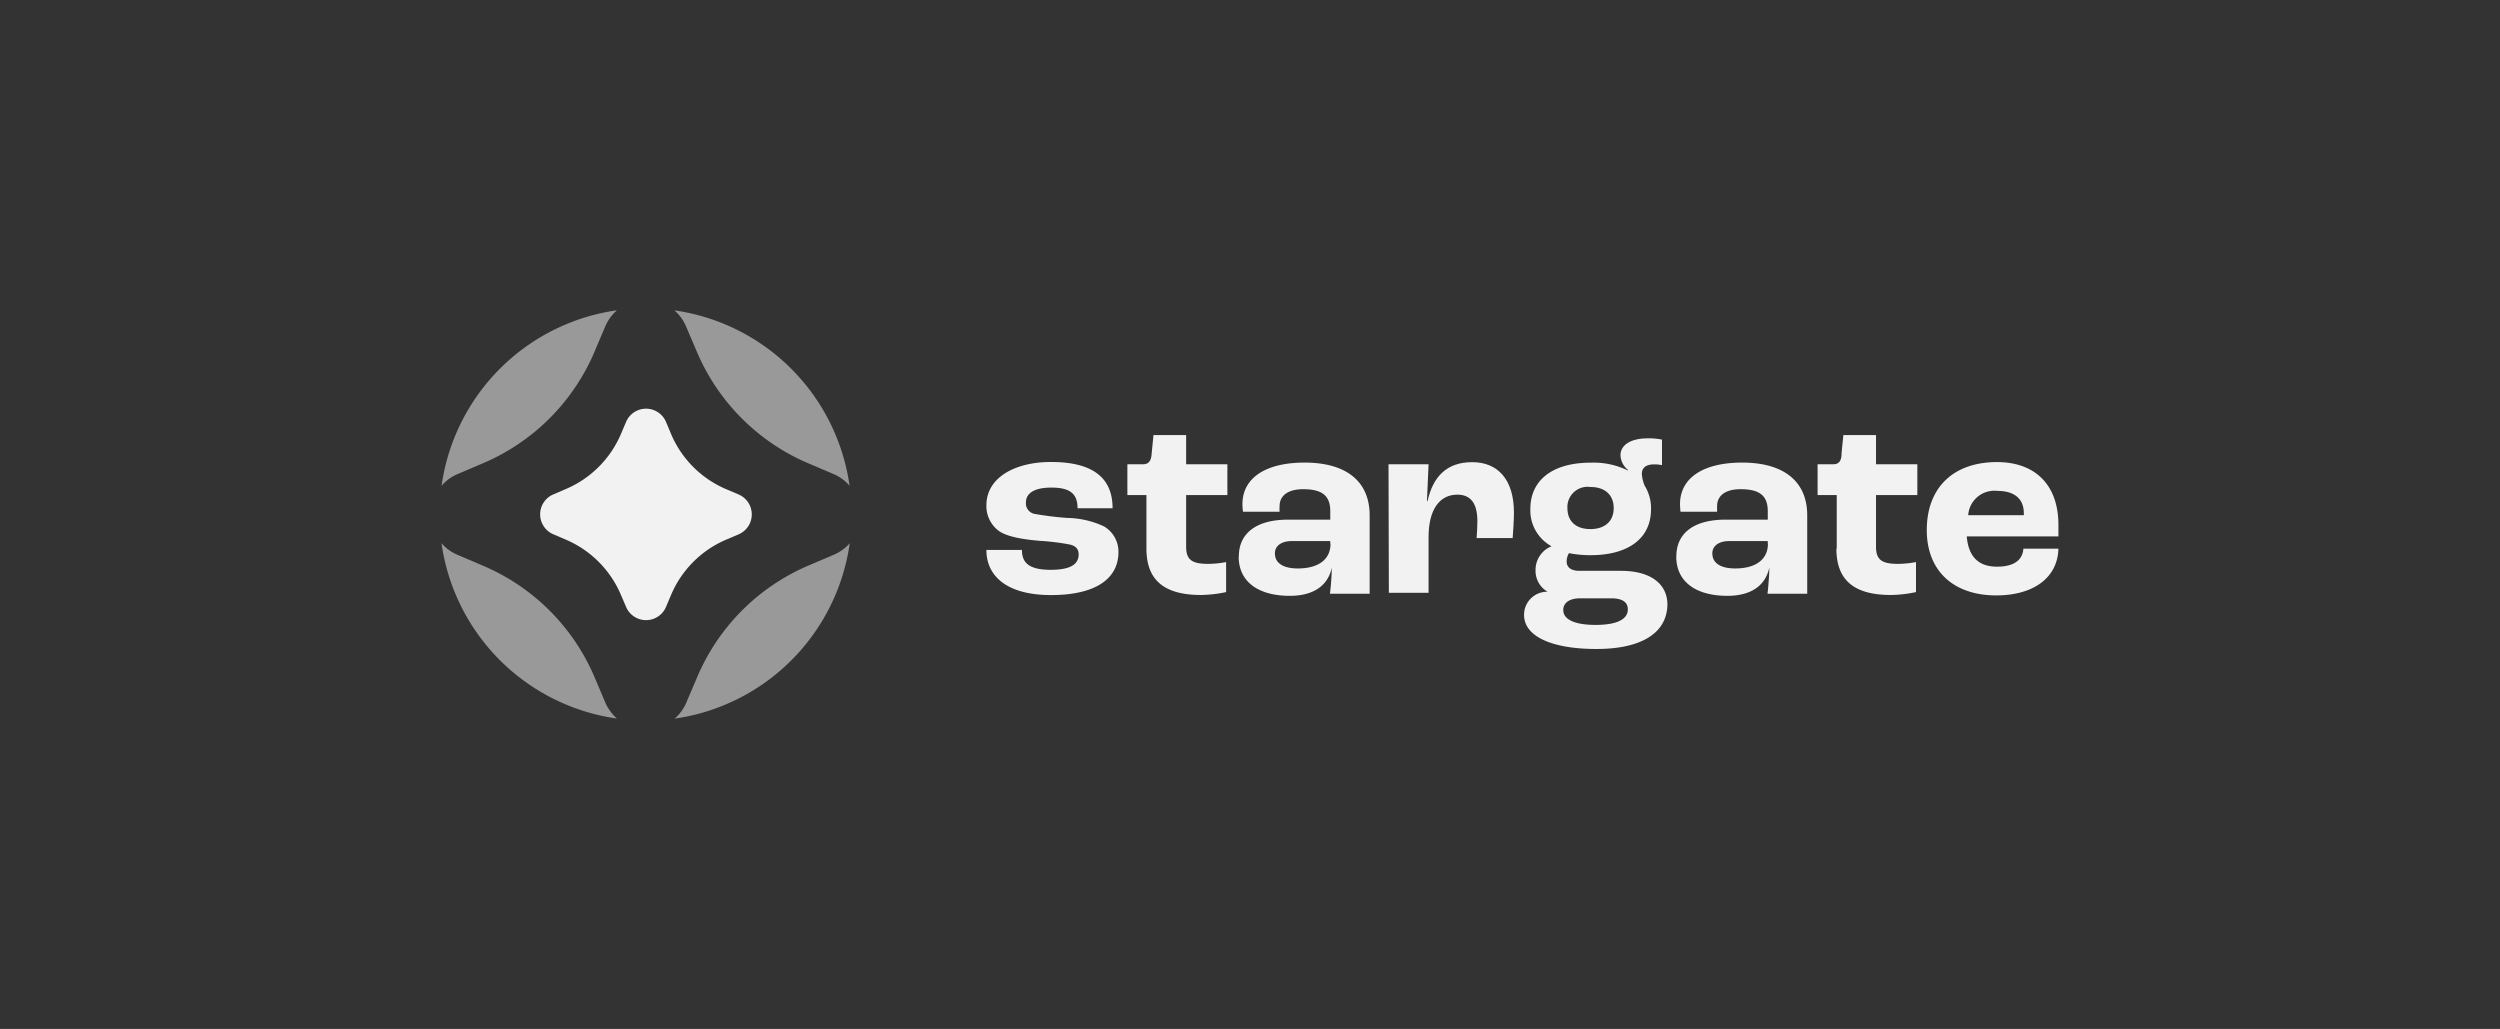 <svg id="图层_1" data-name="图层 1" xmlns="http://www.w3.org/2000/svg" xmlns:xlink="http://www.w3.org/1999/xlink" viewBox="0 0 294 121"><rect x="0" y="0" width="294" height="121" fill="#333333" stroke="none"/><defs><style>.cls-1{fill:none;}.cls-2,.cls-3{fill:#f2f2f2;}.cls-3{fill-rule:evenodd;}.cls-4{clip-path:url(#clip-path);}.cls-5{fill:#999;}</style><clipPath id="clip-path"><rect class="cls-1" x="51.93" y="36.5" width="48" height="48"/></clipPath></defs><path class="cls-2" d="M116,64.67h4.18c0,1.42.71,2.34,3.38,2.34,2.43,0,3.29-.71,3.29-1.82,0-.55-.28-1-1.08-1.16a26.58,26.58,0,0,0-3.53-.43c-2.18-.19-3.87-.52-4.79-1.17a3.65,3.65,0,0,1-1.45-3c0-3.28,3.38-5.1,7.59-5.1,5,0,7.25,1.91,7.25,5.44h-4.12c0-1.6-.76-2.43-3.07-2.43-2.09,0-3,.71-3,1.75a1.26,1.26,0,0,0,1.11,1.36,37.13,37.13,0,0,0,3.75.46,10.58,10.58,0,0,1,4.33,1,3.45,3.45,0,0,1,1.69,3c0,3.19-2.74,5.07-7.93,5.07S116,67.75,116,64.67Z"/><path class="cls-2" d="M134.82,64.55V58.22h-2.24V54.6h1.81c.71,0,1-.4,1.05-1.32l.21-2.12h3.84V54.6h4.85v3.62h-4.85v6.09c0,1.56.74,2,2.58,2a11.45,11.45,0,0,0,2.12-.21v3.53a15,15,0,0,1-2.95.34c-4.73,0-6.42-2.09-6.42-5.47Z"/><path class="cls-3" d="M145.69,65.41c0-2.49,1.79-4.3,5.81-4.3h4.94v-1c0-1.85-1-2.58-3.19-2.58-1.75,0-2.77.73-2.77,2a5,5,0,0,0,0,.65h-4.3a6.06,6.06,0,0,1-.07-.89c0-3.07,2.71-4.89,7.31-4.89,4.83,0,7.65,2.15,7.65,6.21v9.21h-4.67a28.57,28.57,0,0,0,.22-3.07h0c-.46,2.15-2.18,3.32-4.95,3.32-3.53,0-6-1.54-6-4.61Zm10.75-1.47v-.31h-4.51c-1.26,0-2,.58-2,1.44,0,1.17,1,1.78,2.7,1.78,2.43,0,3.84-1.07,3.84-2.91Z"/><path class="cls-2" d="M163.29,54.6H168l-.19,4.33h.07c.64-2.89,2.27-4.58,5.25-4.58s4.91,2,4.91,5.93c0,.86-.09,2.21-.15,3h-4.24c.06-.74.09-1.5.09-2,0-2.22-.89-3.11-2.36-3.11-2,0-3.38,1.63-3.38,5v6.54h-4.67Z"/><path class="cls-3" d="M196.09,71c0,3.47-3.1,5.32-8.35,5.32s-8.51-1.48-8.51-4A2.71,2.71,0,0,1,182,69.59v0a2.82,2.82,0,0,1-1.42-2.49,3,3,0,0,1,1.88-2.86v0a4.8,4.8,0,0,1-2.49-4.39c0-3.41,2.64-5.44,7.09-5.44a9.2,9.2,0,0,1,4.4.93l0-.07a2.33,2.33,0,0,1-.89-1.72c0-1.25,1.25-2,3.19-2a7.47,7.47,0,0,1,1.69.15v3a4.42,4.42,0,0,0-.92-.09c-1,0-1.45.43-1.45,1.13a4.26,4.26,0,0,0,.34,1.39,5,5,0,0,1,.74,2.76c0,3.41-2.64,5.4-7.13,5.4a13.07,13.07,0,0,1-2.52-.24,1.88,1.88,0,0,0-.27,1c0,.68.55,1.08,1.47,1.08h4.92c3.44,0,5.46,1.5,5.46,4Zm-4.66.65c0-.83-.62-1.29-2-1.29h-3.59c-1.26,0-2,.52-2,1.38,0,1.14,1.41,1.75,3.81,1.75S191.43,72.87,191.43,71.68Zm-7.1-11.89c0,1.54,1,2.46,2.7,2.46s2.74-.92,2.74-2.46-1-2.49-2.74-2.49A2.38,2.38,0,0,0,184.33,59.79Z"/><path class="cls-3" d="M197.14,65.41c0-2.49,1.78-4.3,5.8-4.3h4.95v-1c0-1.85-1-2.58-3.2-2.58-1.75,0-2.76.73-2.76,2,0,.09,0,.34,0,.65h-4.3a8,8,0,0,1-.06-.89c0-3.07,2.7-4.89,7.31-4.89,4.82,0,7.65,2.15,7.65,6.21v9.21h-4.67c.09-.77.21-2.15.21-3.07h0c-.46,2.15-2.18,3.32-4.94,3.32-3.53,0-6-1.54-6-4.61Zm10.75-1.47v-.31h-4.52c-1.26,0-2,.58-2,1.44,0,1.17,1,1.78,2.7,1.78,2.42,0,3.84-1.07,3.84-2.91Z"/><path class="cls-2" d="M216,64.55V58.22h-2.25V54.6h1.82c.7,0,1-.4,1-1.32l.21-2.12h3.84V54.6h4.86v3.62h-4.86v6.09c0,1.56.74,2,2.58,2a11.45,11.45,0,0,0,2.12-.21v3.53a15,15,0,0,1-2.95.34c-4.73,0-6.41-2.09-6.41-5.47Z"/><path class="cls-3" d="M242.07,63.08H231.29c.21,2.48,1.47,3.56,3.56,3.56,1.81,0,3-.65,3.1-2.12h4.12c-.09,3.47-3,5.5-7.31,5.5-5,0-8.17-2.86-8.17-7.68,0-5,3.13-8,8.26-8,4.24,0,7.22,2.43,7.22,7.41ZM238,60.34c0-1.72-1.16-2.61-3.1-2.61a3.09,3.09,0,0,0-3.44,2.86H238Z"/><g class="cls-4"><g class="cls-4"><path class="cls-5" d="M80.69,38.41l1.28,3A24.75,24.75,0,0,0,95,54.46l3,1.28a5.14,5.14,0,0,1,1.91,1.38A24.25,24.25,0,0,0,79.31,36.5a5.14,5.14,0,0,1,1.38,1.91Z"/><path class="cls-5" d="M53.84,55.74l3-1.28A24.74,24.74,0,0,0,69.9,41.4l1.27-3a5.38,5.38,0,0,1,1.38-1.91A24.25,24.25,0,0,0,51.93,57.12,5.14,5.14,0,0,1,53.84,55.74Z"/><path class="cls-5" d="M98,65.26l-3,1.28A24.75,24.75,0,0,0,82,79.6l-1.28,3a5.14,5.14,0,0,1-1.38,1.91A24.25,24.25,0,0,0,99.93,63.88,5.14,5.14,0,0,1,98,65.26Z"/><path class="cls-5" d="M71.17,82.59l-1.27-3A24.74,24.74,0,0,0,56.83,66.54l-3-1.28a5.14,5.14,0,0,1-1.91-1.38A24.25,24.25,0,0,0,72.55,84.5,5.38,5.38,0,0,1,71.17,82.59Z"/></g><path class="cls-2" d="M65.05,58.15l1.47-.63A12.23,12.23,0,0,0,73,51.09l.63-1.48a2.55,2.55,0,0,1,4.69,0l.62,1.48a12.23,12.23,0,0,0,6.44,6.43l1.48.63a2.55,2.55,0,0,1,0,4.69l-1.48.63a12.25,12.25,0,0,0-6.44,6.44l-.62,1.47a2.55,2.55,0,0,1-4.69,0L73,69.91a12.25,12.25,0,0,0-6.44-6.44l-1.47-.63A2.55,2.55,0,0,1,65.05,58.15Z"/></g></svg>
